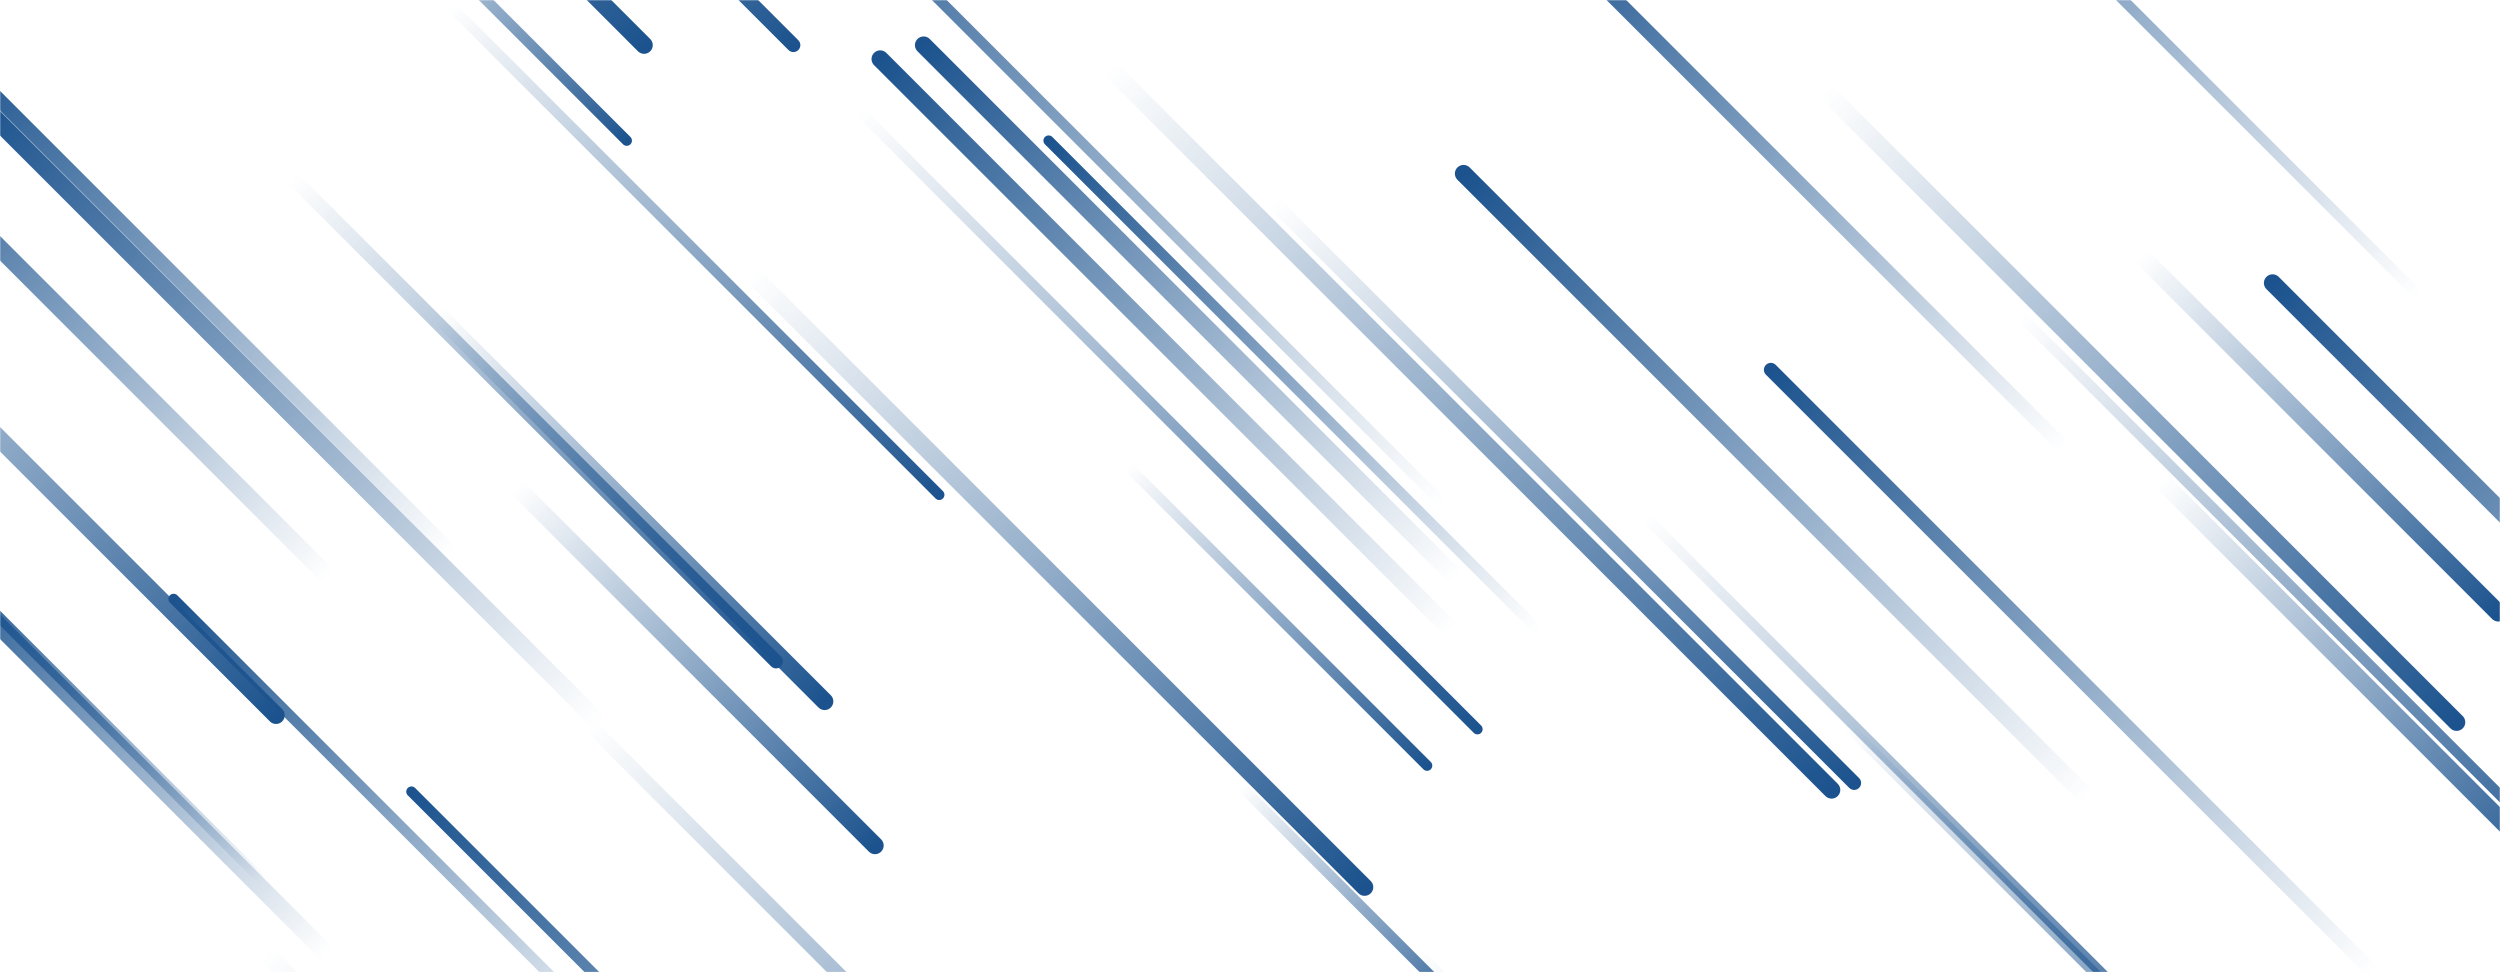 <svg xmlns="http://www.w3.org/2000/svg" version="1.1" xmlns:xlink="http://www.w3.org/1999/xlink" xmlns:svgjs="http://svgjs.com/svgjs" width="1440" height="560" preserveAspectRatio="none" viewBox="0 0 1440 560"><g mask="url(&quot;#SvgjsMask1015&quot;)" fill="none"><path d="M1309 163L1698 552" stroke-width="10" stroke="url(#SvgjsLinearGradient1016)" stroke-linecap="round" class="TopLeft"></path><path d="M1245 277L1477 509" stroke-width="10" stroke="url(#SvgjsLinearGradient1017)" stroke-linecap="round" class="BottomRight"></path><path d="M1164 182L1501 519" stroke-width="6" stroke="url(#SvgjsLinearGradient1017)" stroke-linecap="round" class="BottomRight"></path><path d="M831 290L441 -100" stroke-width="6" stroke="url(#SvgjsLinearGradient1016)" stroke-linecap="round" class="TopLeft"></path><path d="M237 456L621 840" stroke-width="6" stroke="url(#SvgjsLinearGradient1016)" stroke-linecap="round" class="TopLeft"></path><path d="M152 508L-26 330" stroke-width="6" stroke="url(#SvgjsLinearGradient1016)" stroke-linecap="round" class="TopLeft"></path><path d="M1393 170L1045 -178" stroke-width="6" stroke="url(#SvgjsLinearGradient1016)" stroke-linecap="round" class="TopLeft"></path><path d="M188 549L-40 321" stroke-width="10" stroke="url(#SvgjsLinearGradient1016)" stroke-linecap="round" class="TopLeft"></path><path d="M1055 455L638 38" stroke-width="10" stroke="url(#SvgjsLinearGradient1017)" stroke-linecap="round" class="BottomRight"></path><path d="M340 418L722 800" stroke-width="8" stroke="url(#SvgjsLinearGradient1017)" stroke-linecap="round" class="BottomRight"></path><path d="M361 81L214 -66" stroke-width="6" stroke="url(#SvgjsLinearGradient1017)" stroke-linecap="round" class="BottomRight"></path><path d="M1234 148L1439 353" stroke-width="10" stroke="url(#SvgjsLinearGradient1017)" stroke-linecap="round" class="BottomRight"></path><path d="M457 26L187 -244" stroke-width="8" stroke="url(#SvgjsLinearGradient1017)" stroke-linecap="round" class="BottomRight"></path><path d="M715 453L859 597" stroke-width="6" stroke="url(#SvgjsLinearGradient1017)" stroke-linecap="round" class="BottomRight"></path><path d="M838 332L532 26" stroke-width="10" stroke="url(#SvgjsLinearGradient1016)" stroke-linecap="round" class="TopLeft"></path><path d="M604 81L886 363" stroke-width="6" stroke="url(#SvgjsLinearGradient1016)" stroke-linecap="round" class="TopLeft"></path><path d="M541 285L260 4" stroke-width="6" stroke="url(#SvgjsLinearGradient1017)" stroke-linecap="round" class="BottomRight"></path><path d="M433 158L786 511" stroke-width="10" stroke="url(#SvgjsLinearGradient1017)" stroke-linecap="round" class="BottomRight"></path><path d="M153 549L561 957" stroke-width="10" stroke="url(#SvgjsLinearGradient1017)" stroke-linecap="round" class="BottomRight"></path><path d="M836 363L507 34" stroke-width="10" stroke="url(#SvgjsLinearGradient1016)" stroke-linecap="round" class="TopLeft"></path><path d="M189 332L-77 66" stroke-width="10" stroke="url(#SvgjsLinearGradient1016)" stroke-linecap="round" class="TopLeft"></path><path d="M1052 53L1415 416" stroke-width="10" stroke="url(#SvgjsLinearGradient1017)" stroke-linecap="round" class="BottomRight"></path><path d="M1203 460L843 100" stroke-width="10" stroke="url(#SvgjsLinearGradient1016)" stroke-linecap="round" class="TopLeft"></path><path d="M159 412L-155 98" stroke-width="10" stroke="url(#SvgjsLinearGradient1017)" stroke-linecap="round" class="BottomRight"></path><path d="M851 420L496 65" stroke-width="6" stroke="url(#SvgjsLinearGradient1017)" stroke-linecap="round" class="BottomRight"></path><path d="M1068 451L734 117" stroke-width="8" stroke="url(#SvgjsLinearGradient1017)" stroke-linecap="round" class="BottomRight"></path><path d="M100 345L372 617" stroke-width="6" stroke="url(#SvgjsLinearGradient1016)" stroke-linecap="round" class="TopLeft"></path><path d="M1063 417L1341 695" stroke-width="6" stroke="url(#SvgjsLinearGradient1017)" stroke-linecap="round" class="BottomRight"></path><path d="M447 381L169 103" stroke-width="8" stroke="url(#SvgjsLinearGradient1017)" stroke-linecap="round" class="BottomRight"></path><path d="M1189 258L881 -50" stroke-width="8" stroke="url(#SvgjsLinearGradient1016)" stroke-linecap="round" class="TopLeft"></path><path d="M345 416L-12 59" stroke-width="10" stroke="url(#SvgjsLinearGradient1016)" stroke-linecap="round" class="TopLeft"></path><path d="M822 441L650 269" stroke-width="6" stroke="url(#SvgjsLinearGradient1017)" stroke-linecap="round" class="BottomRight"></path><path d="M371 26L9 -336" stroke-width="10" stroke="url(#SvgjsLinearGradient1017)" stroke-linecap="round" class="BottomRight"></path><path d="M817 549L1116 848" stroke-width="6" stroke="url(#SvgjsLinearGradient1017)" stroke-linecap="round" class="BottomRight"></path><path d="M260 318L-26 32" stroke-width="8" stroke="url(#SvgjsLinearGradient1016)" stroke-linecap="round" class="TopLeft"></path><path d="M1020 213L1367 560" stroke-width="8" stroke="url(#SvgjsLinearGradient1016)" stroke-linecap="round" class="TopLeft"></path><path d="M251 180L475 404" stroke-width="10" stroke="url(#SvgjsLinearGradient1017)" stroke-linecap="round" class="BottomRight"></path><path d="M504 487L298 281" stroke-width="10" stroke="url(#SvgjsLinearGradient1017)" stroke-linecap="round" class="BottomRight"></path><path d="M948 298L1310 660" stroke-width="6" stroke="url(#SvgjsLinearGradient1017)" stroke-linecap="round" class="BottomRight"></path></g><defs><mask id="SvgjsMask1015"><rect width="1440" height="560" fill="#ffffff"></rect></mask><linearGradient x1="100%" y1="100%" x2="0%" y2="0%" id="SvgjsLinearGradient1016"><stop stop-color="rgba(28, 83, 142, 0)" offset="0"></stop><stop stop-color="#1c538e" offset="1"></stop></linearGradient><linearGradient x1="0%" y1="0%" x2="100%" y2="100%" id="SvgjsLinearGradient1017"><stop stop-color="rgba(28, 83, 142, 0)" offset="0"></stop><stop stop-color="#1c538e" offset="1"></stop></linearGradient></defs></svg>